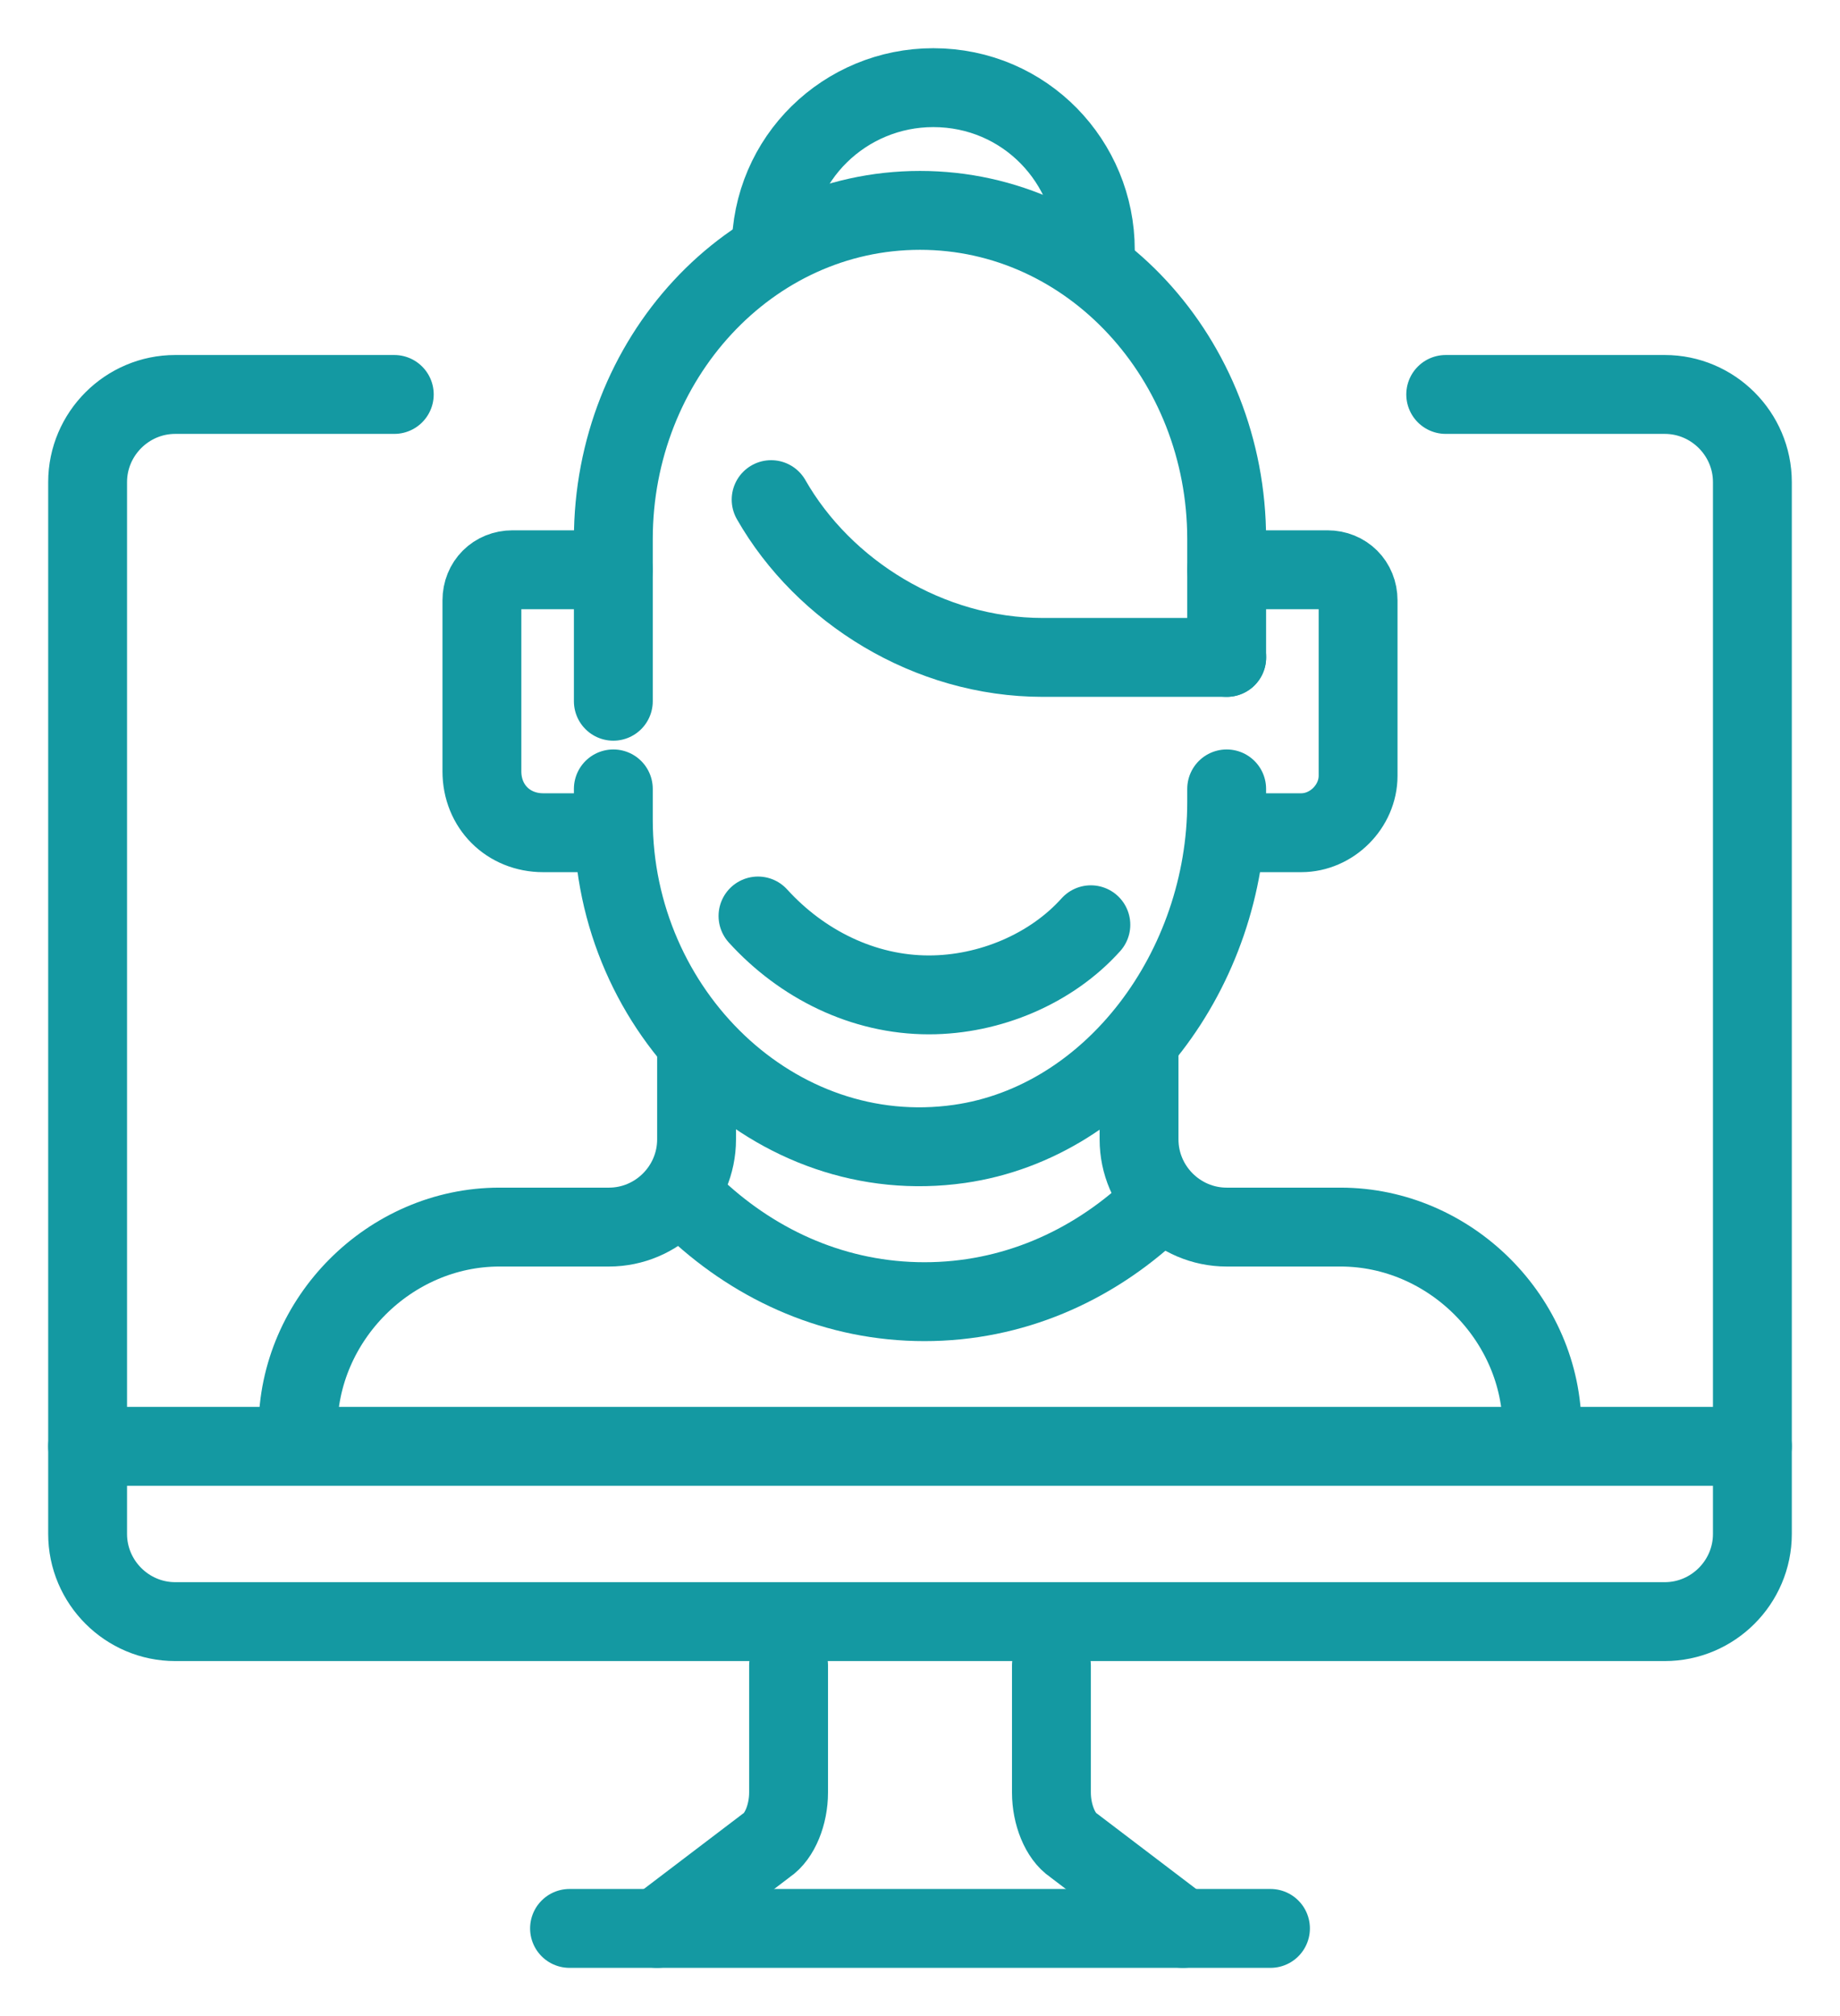<svg width="21" height="23" viewBox="0 0 21 23" fill="none" xmlns="http://www.w3.org/2000/svg">
<path d="M16.5 4.5H19C19.55 4.5 20 4.95 20 5.5V17.5C20 18.05 19.55 18.5 19 18.5H2C1.45 18.5 1 18.05 1 17.5V5.5C1 4.95 1.45 4.5 2 4.5H4.5" stroke="#1499A2" stroke-width="0.9" stroke-miterlimit="10" stroke-linecap="round" stroke-linejoin="round"/>
<path d="M20 16.5H1" stroke="#1499A2" stroke-width="0.9" stroke-miterlimit="10" stroke-linecap="round" stroke-linejoin="round"/>
<path d="M14.5 22H6.5" stroke="#1499A2" stroke-width="0.9" stroke-miterlimit="10" stroke-linecap="round" stroke-linejoin="round"/>
<path d="M7.5 22L8.75 21.05C8.9 20.95 9 20.7 9 20.45V19" stroke="#1499A2" stroke-width="0.9" stroke-miterlimit="10" stroke-linecap="round" stroke-linejoin="round"/>
<path d="M12 19V20.45C12 20.7 12.1 20.95 12.25 21.05L13.5 22" stroke="#1499A2" stroke-width="0.9" stroke-miterlimit="10" stroke-linecap="round" stroke-linejoin="round"/>
<path d="M13.151 13.8C12.451 14.45 11.551 14.85 10.551 14.85C9.551 14.85 8.651 14.45 7.951 13.8" stroke="#1499A2" stroke-width="0.9" stroke-miterlimit="10" stroke-linecap="round" stroke-linejoin="round"/>
<path d="M12.45 10.55C12.001 11.05 11.3 11.35 10.601 11.35C9.851 11.35 9.151 11 8.651 10.45" stroke="#1499A2" stroke-width="0.9" stroke-miterlimit="10" stroke-linecap="round" stroke-linejoin="round"/>
<path d="M13 11.999V12.999C13 13.549 13.45 13.999 14 13.999H15.3C16.55 13.999 17.6 15.049 17.6 16.299" stroke="#1499A2" stroke-width="0.9" stroke-miterlimit="10" stroke-linecap="round" stroke-linejoin="round"/>
<path d="M3.401 16.299C3.401 15.049 4.45 13.999 5.7 13.999H6.95C7.5 13.999 7.95 13.549 7.95 12.999V11.999" stroke="#1499A2" stroke-width="0.9" stroke-miterlimit="10" stroke-linecap="round" stroke-linejoin="round"/>
<path d="M14 9V9.15C14 11.05 12.7 12.8 10.95 13.05C8.85 13.35 7 11.55 7 9.35V9" stroke="#1499A2" stroke-width="0.9" stroke-miterlimit="10" stroke-linecap="round" stroke-linejoin="round"/>
<path d="M14 7.5V6.15C14 4.1 12.45 2.4 10.5 2.4C8.55 2.4 7 4.1 7 6.15V8" stroke="#1499A2" stroke-width="0.9" stroke-miterlimit="10" stroke-linecap="round" stroke-linejoin="round"/>
<path d="M7 9.5H6.2C5.8 9.5 5.5 9.2 5.5 8.8V6.85C5.5 6.65 5.65 6.5 5.85 6.5H7" stroke="#1499A2" stroke-width="0.9" stroke-miterlimit="10" stroke-linecap="round" stroke-linejoin="round"/>
<path d="M14 9.5H14.85C15.2 9.5 15.5 9.2 15.5 8.85V6.85C15.5 6.65 15.35 6.5 15.15 6.5H14" stroke="#1499A2" stroke-width="0.9" stroke-miterlimit="10" stroke-linecap="round" stroke-linejoin="round"/>
<path d="M8.801 5.7C9.401 6.75 10.601 7.5 11.901 7.5H14.001" stroke="#1499A2" stroke-width="0.9" stroke-miterlimit="10" stroke-linecap="round" stroke-linejoin="round"/>
<path d="M8.801 2.85C8.801 1.8 9.651 1 10.651 1C11.701 1 12.501 1.85 12.501 2.85" stroke="#1499A2" stroke-width="0.9" stroke-miterlimit="10" stroke-linecap="round" stroke-linejoin="round"/>
</svg>
